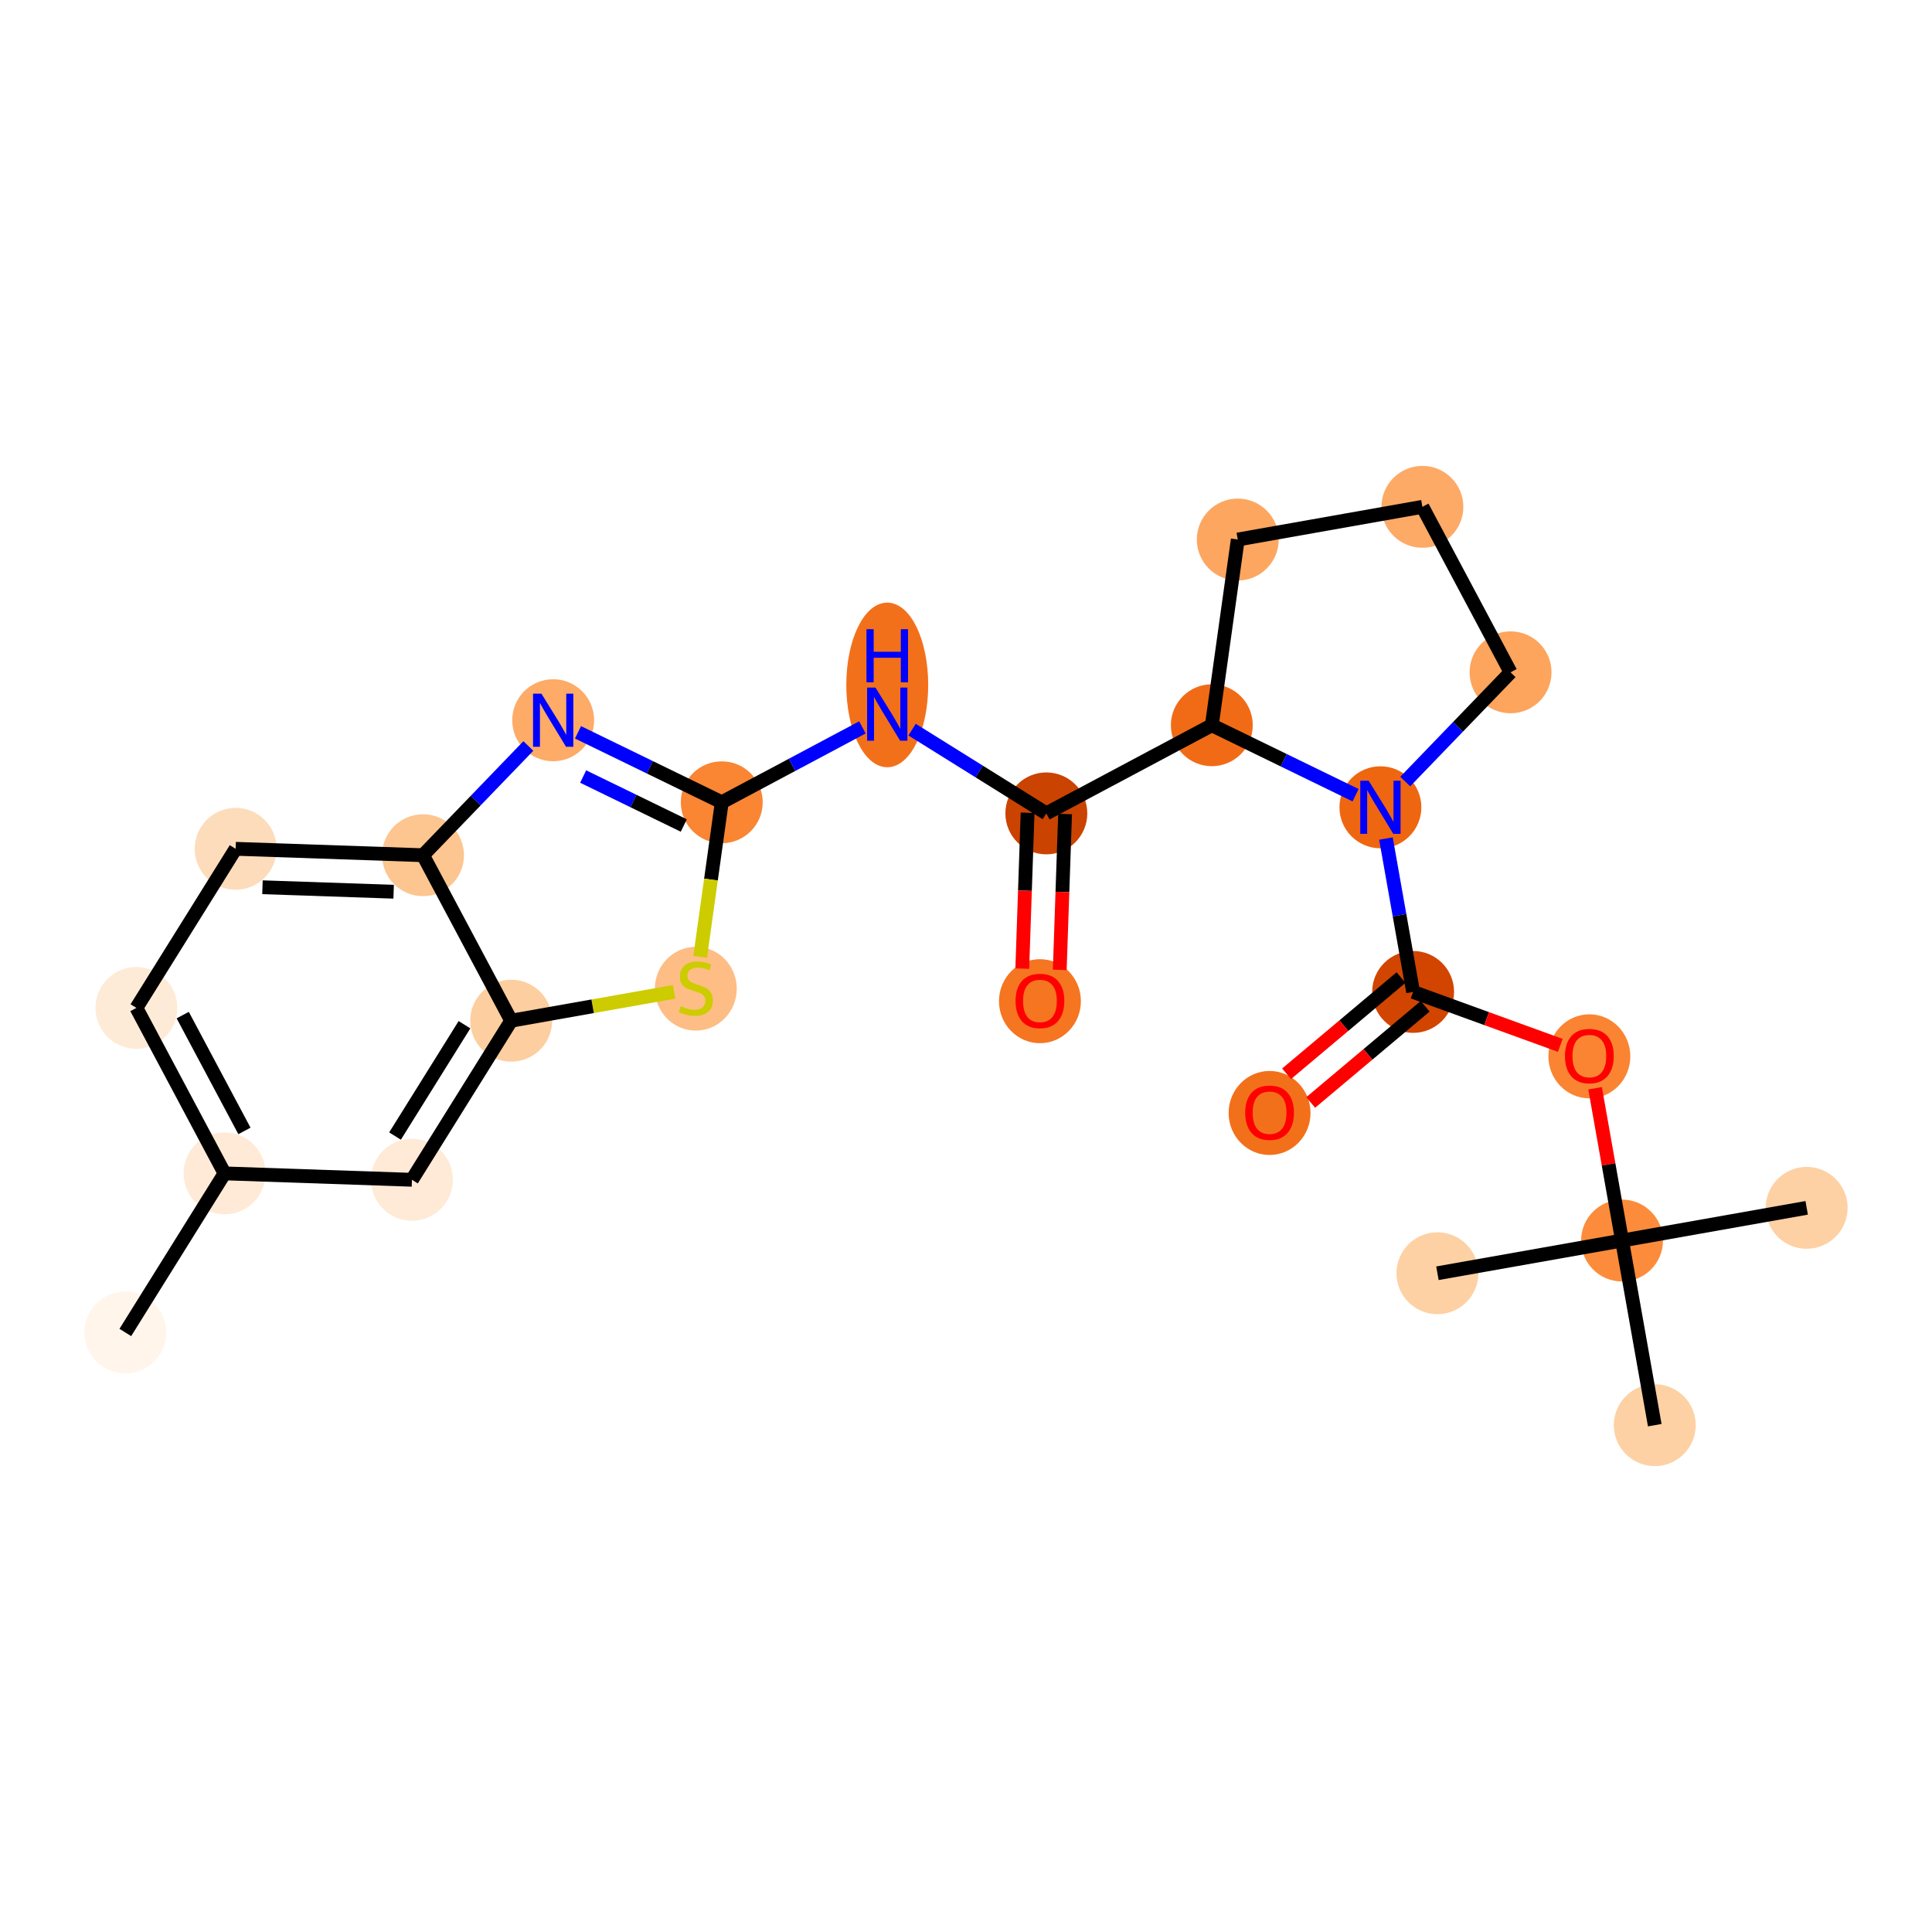 <?xml version='1.0' encoding='iso-8859-1'?>
<svg version='1.1' baseProfile='full'
              xmlns='http://www.w3.org/2000/svg'
                      xmlns:rdkit='http://www.rdkit.org/xml'
                      xmlns:xlink='http://www.w3.org/1999/xlink'
                  xml:space='preserve'
width='280px' height='280px' viewBox='0 0 280 280'>
<!-- END OF HEADER -->
<rect style='opacity:1.0;fill:#FFFFFF;stroke:none' width='280' height='280' x='0' y='0'> </rect>
<ellipse cx='18.162' cy='193.112' rx='5.435' ry='5.435'  style='fill:#FFF5EB;fill-rule:evenodd;stroke:#FFF5EB;stroke-width:1.0px;stroke-linecap:butt;stroke-linejoin:miter;stroke-opacity:1' />
<ellipse cx='32.544' cy='170.056' rx='5.435' ry='5.435'  style='fill:#FEEAD6;fill-rule:evenodd;stroke:#FEEAD6;stroke-width:1.0px;stroke-linecap:butt;stroke-linejoin:miter;stroke-opacity:1' />
<ellipse cx='19.768' cy='146.072' rx='5.435' ry='5.435'  style='fill:#FEEBD7;fill-rule:evenodd;stroke:#FEEBD7;stroke-width:1.0px;stroke-linecap:butt;stroke-linejoin:miter;stroke-opacity:1' />
<ellipse cx='34.151' cy='123.016' rx='5.435' ry='5.435'  style='fill:#FDDCBB;fill-rule:evenodd;stroke:#FDDCBB;stroke-width:1.0px;stroke-linecap:butt;stroke-linejoin:miter;stroke-opacity:1' />
<ellipse cx='61.309' cy='123.944' rx='5.435' ry='5.435'  style='fill:#FDC590;fill-rule:evenodd;stroke:#FDC590;stroke-width:1.0px;stroke-linecap:butt;stroke-linejoin:miter;stroke-opacity:1' />
<ellipse cx='80.17' cy='104.382' rx='5.435' ry='5.442'  style='fill:#FDAB67;fill-rule:evenodd;stroke:#FDAB67;stroke-width:1.0px;stroke-linecap:butt;stroke-linejoin:miter;stroke-opacity:1' />
<ellipse cx='104.603' cy='116.275' rx='5.435' ry='5.435'  style='fill:#FA8533;fill-rule:evenodd;stroke:#FA8533;stroke-width:1.0px;stroke-linecap:butt;stroke-linejoin:miter;stroke-opacity:1' />
<ellipse cx='128.587' cy='99.267' rx='5.435' ry='11.428'  style='fill:#F3701B;fill-rule:evenodd;stroke:#F3701B;stroke-width:1.0px;stroke-linecap:butt;stroke-linejoin:miter;stroke-opacity:1' />
<ellipse cx='151.643' cy='117.882' rx='5.435' ry='5.435'  style='fill:#CB4301;fill-rule:evenodd;stroke:#CB4301;stroke-width:1.0px;stroke-linecap:butt;stroke-linejoin:miter;stroke-opacity:1' />
<ellipse cx='150.715' cy='145.1' rx='5.435' ry='5.588'  style='fill:#F57521;fill-rule:evenodd;stroke:#F57521;stroke-width:1.0px;stroke-linecap:butt;stroke-linejoin:miter;stroke-opacity:1' />
<ellipse cx='175.626' cy='105.106' rx='5.435' ry='5.435'  style='fill:#F16B16;fill-rule:evenodd;stroke:#F16B16;stroke-width:1.0px;stroke-linecap:butt;stroke-linejoin:miter;stroke-opacity:1' />
<ellipse cx='179.387' cy='78.193' rx='5.435' ry='5.435'  style='fill:#FDA660;fill-rule:evenodd;stroke:#FDA660;stroke-width:1.0px;stroke-linecap:butt;stroke-linejoin:miter;stroke-opacity:1' />
<ellipse cx='206.145' cy='73.454' rx='5.435' ry='5.435'  style='fill:#FDAA66;fill-rule:evenodd;stroke:#FDAA66;stroke-width:1.0px;stroke-linecap:butt;stroke-linejoin:miter;stroke-opacity:1' />
<ellipse cx='218.921' cy='97.437' rx='5.435' ry='5.435'  style='fill:#FDA45D;fill-rule:evenodd;stroke:#FDA45D;stroke-width:1.0px;stroke-linecap:butt;stroke-linejoin:miter;stroke-opacity:1' />
<ellipse cx='200.059' cy='116.999' rx='5.435' ry='5.442'  style='fill:#EF6611;fill-rule:evenodd;stroke:#EF6611;stroke-width:1.0px;stroke-linecap:butt;stroke-linejoin:miter;stroke-opacity:1' />
<ellipse cx='204.799' cy='143.757' rx='5.435' ry='5.435'  style='fill:#D14501;fill-rule:evenodd;stroke:#D14501;stroke-width:1.0px;stroke-linecap:butt;stroke-linejoin:miter;stroke-opacity:1' />
<ellipse cx='183.996' cy='161.3' rx='5.435' ry='5.588'  style='fill:#F3701B;fill-rule:evenodd;stroke:#F3701B;stroke-width:1.0px;stroke-linecap:butt;stroke-linejoin:miter;stroke-opacity:1' />
<ellipse cx='230.341' cy='153.091' rx='5.435' ry='5.588'  style='fill:#FA8432;fill-rule:evenodd;stroke:#FA8432;stroke-width:1.0px;stroke-linecap:butt;stroke-linejoin:miter;stroke-opacity:1' />
<ellipse cx='235.08' cy='179.789' rx='5.435' ry='5.435'  style='fill:#FC8C3B;fill-rule:evenodd;stroke:#FC8C3B;stroke-width:1.0px;stroke-linecap:butt;stroke-linejoin:miter;stroke-opacity:1' />
<ellipse cx='261.838' cy='175.049' rx='5.435' ry='5.435'  style='fill:#FDD1A4;fill-rule:evenodd;stroke:#FDD1A4;stroke-width:1.0px;stroke-linecap:butt;stroke-linejoin:miter;stroke-opacity:1' />
<ellipse cx='208.323' cy='184.528' rx='5.435' ry='5.435'  style='fill:#FDD1A4;fill-rule:evenodd;stroke:#FDD1A4;stroke-width:1.0px;stroke-linecap:butt;stroke-linejoin:miter;stroke-opacity:1' />
<ellipse cx='239.82' cy='206.546' rx='5.435' ry='5.435'  style='fill:#FDD1A4;fill-rule:evenodd;stroke:#FDD1A4;stroke-width:1.0px;stroke-linecap:butt;stroke-linejoin:miter;stroke-opacity:1' />
<ellipse cx='100.842' cy='143.291' rx='5.435' ry='5.572'  style='fill:#FDBD84;fill-rule:evenodd;stroke:#FDBD84;stroke-width:1.0px;stroke-linecap:butt;stroke-linejoin:miter;stroke-opacity:1' />
<ellipse cx='74.085' cy='147.927' rx='5.435' ry='5.435'  style='fill:#FDCE9F;fill-rule:evenodd;stroke:#FDCE9F;stroke-width:1.0px;stroke-linecap:butt;stroke-linejoin:miter;stroke-opacity:1' />
<ellipse cx='59.703' cy='170.983' rx='5.435' ry='5.435'  style='fill:#FEEAD6;fill-rule:evenodd;stroke:#FEEAD6;stroke-width:1.0px;stroke-linecap:butt;stroke-linejoin:miter;stroke-opacity:1' />
<path class='bond-0 atom-0 atom-1' d='M 18.162,193.112 L 32.544,170.056' style='fill:none;fill-rule:evenodd;stroke:#000000;stroke-width:2.0px;stroke-linecap:butt;stroke-linejoin:miter;stroke-opacity:1' />
<path class='bond-1 atom-1 atom-2' d='M 32.544,170.056 L 19.768,146.072' style='fill:none;fill-rule:evenodd;stroke:#000000;stroke-width:2.0px;stroke-linecap:butt;stroke-linejoin:miter;stroke-opacity:1' />
<path class='bond-1 atom-1 atom-2' d='M 35.425,163.903 L 26.481,147.115' style='fill:none;fill-rule:evenodd;stroke:#000000;stroke-width:2.0px;stroke-linecap:butt;stroke-linejoin:miter;stroke-opacity:1' />
<path class='bond-24 atom-24 atom-1' d='M 59.703,170.983 L 32.544,170.056' style='fill:none;fill-rule:evenodd;stroke:#000000;stroke-width:2.0px;stroke-linecap:butt;stroke-linejoin:miter;stroke-opacity:1' />
<path class='bond-2 atom-2 atom-3' d='M 19.768,146.072 L 34.151,123.016' style='fill:none;fill-rule:evenodd;stroke:#000000;stroke-width:2.0px;stroke-linecap:butt;stroke-linejoin:miter;stroke-opacity:1' />
<path class='bond-3 atom-3 atom-4' d='M 34.151,123.016 L 61.309,123.944' style='fill:none;fill-rule:evenodd;stroke:#000000;stroke-width:2.0px;stroke-linecap:butt;stroke-linejoin:miter;stroke-opacity:1' />
<path class='bond-3 atom-3 atom-4' d='M 38.039,128.587 L 57.05,129.236' style='fill:none;fill-rule:evenodd;stroke:#000000;stroke-width:2.0px;stroke-linecap:butt;stroke-linejoin:miter;stroke-opacity:1' />
<path class='bond-4 atom-4 atom-5' d='M 61.309,123.944 L 68.941,116.029' style='fill:none;fill-rule:evenodd;stroke:#000000;stroke-width:2.0px;stroke-linecap:butt;stroke-linejoin:miter;stroke-opacity:1' />
<path class='bond-4 atom-4 atom-5' d='M 68.941,116.029 L 76.573,108.113' style='fill:none;fill-rule:evenodd;stroke:#0000FF;stroke-width:2.0px;stroke-linecap:butt;stroke-linejoin:miter;stroke-opacity:1' />
<path class='bond-25 atom-23 atom-4' d='M 74.085,147.927 L 61.309,123.944' style='fill:none;fill-rule:evenodd;stroke:#000000;stroke-width:2.0px;stroke-linecap:butt;stroke-linejoin:miter;stroke-opacity:1' />
<path class='bond-5 atom-5 atom-6' d='M 83.768,106.133 L 94.186,111.204' style='fill:none;fill-rule:evenodd;stroke:#0000FF;stroke-width:2.0px;stroke-linecap:butt;stroke-linejoin:miter;stroke-opacity:1' />
<path class='bond-5 atom-5 atom-6' d='M 94.186,111.204 L 104.603,116.275' style='fill:none;fill-rule:evenodd;stroke:#000000;stroke-width:2.0px;stroke-linecap:butt;stroke-linejoin:miter;stroke-opacity:1' />
<path class='bond-5 atom-5 atom-6' d='M 84.515,112.541 L 91.807,116.091' style='fill:none;fill-rule:evenodd;stroke:#0000FF;stroke-width:2.0px;stroke-linecap:butt;stroke-linejoin:miter;stroke-opacity:1' />
<path class='bond-5 atom-5 atom-6' d='M 91.807,116.091 L 99.1,119.641' style='fill:none;fill-rule:evenodd;stroke:#000000;stroke-width:2.0px;stroke-linecap:butt;stroke-linejoin:miter;stroke-opacity:1' />
<path class='bond-6 atom-6 atom-7' d='M 104.603,116.275 L 114.796,110.846' style='fill:none;fill-rule:evenodd;stroke:#000000;stroke-width:2.0px;stroke-linecap:butt;stroke-linejoin:miter;stroke-opacity:1' />
<path class='bond-6 atom-6 atom-7' d='M 114.796,110.846 L 124.989,105.416' style='fill:none;fill-rule:evenodd;stroke:#0000FF;stroke-width:2.0px;stroke-linecap:butt;stroke-linejoin:miter;stroke-opacity:1' />
<path class='bond-21 atom-6 atom-22' d='M 104.603,116.275 L 103.038,127.473' style='fill:none;fill-rule:evenodd;stroke:#000000;stroke-width:2.0px;stroke-linecap:butt;stroke-linejoin:miter;stroke-opacity:1' />
<path class='bond-21 atom-6 atom-22' d='M 103.038,127.473 L 101.473,138.672' style='fill:none;fill-rule:evenodd;stroke:#CCCC00;stroke-width:2.0px;stroke-linecap:butt;stroke-linejoin:miter;stroke-opacity:1' />
<path class='bond-7 atom-7 atom-8' d='M 132.185,105.744 L 141.914,111.813' style='fill:none;fill-rule:evenodd;stroke:#0000FF;stroke-width:2.0px;stroke-linecap:butt;stroke-linejoin:miter;stroke-opacity:1' />
<path class='bond-7 atom-7 atom-8' d='M 141.914,111.813 L 151.643,117.882' style='fill:none;fill-rule:evenodd;stroke:#000000;stroke-width:2.0px;stroke-linecap:butt;stroke-linejoin:miter;stroke-opacity:1' />
<path class='bond-8 atom-8 atom-9' d='M 148.927,117.789 L 148.541,129.083' style='fill:none;fill-rule:evenodd;stroke:#000000;stroke-width:2.0px;stroke-linecap:butt;stroke-linejoin:miter;stroke-opacity:1' />
<path class='bond-8 atom-8 atom-9' d='M 148.541,129.083 L 148.156,140.376' style='fill:none;fill-rule:evenodd;stroke:#FF0000;stroke-width:2.0px;stroke-linecap:butt;stroke-linejoin:miter;stroke-opacity:1' />
<path class='bond-8 atom-8 atom-9' d='M 154.359,117.974 L 153.973,129.268' style='fill:none;fill-rule:evenodd;stroke:#000000;stroke-width:2.0px;stroke-linecap:butt;stroke-linejoin:miter;stroke-opacity:1' />
<path class='bond-8 atom-8 atom-9' d='M 153.973,129.268 L 153.587,140.562' style='fill:none;fill-rule:evenodd;stroke:#FF0000;stroke-width:2.0px;stroke-linecap:butt;stroke-linejoin:miter;stroke-opacity:1' />
<path class='bond-9 atom-8 atom-10' d='M 151.643,117.882 L 175.626,105.106' style='fill:none;fill-rule:evenodd;stroke:#000000;stroke-width:2.0px;stroke-linecap:butt;stroke-linejoin:miter;stroke-opacity:1' />
<path class='bond-10 atom-10 atom-11' d='M 175.626,105.106 L 179.387,78.193' style='fill:none;fill-rule:evenodd;stroke:#000000;stroke-width:2.0px;stroke-linecap:butt;stroke-linejoin:miter;stroke-opacity:1' />
<path class='bond-26 atom-14 atom-10' d='M 196.461,115.248 L 186.044,110.177' style='fill:none;fill-rule:evenodd;stroke:#0000FF;stroke-width:2.0px;stroke-linecap:butt;stroke-linejoin:miter;stroke-opacity:1' />
<path class='bond-26 atom-14 atom-10' d='M 186.044,110.177 L 175.626,105.106' style='fill:none;fill-rule:evenodd;stroke:#000000;stroke-width:2.0px;stroke-linecap:butt;stroke-linejoin:miter;stroke-opacity:1' />
<path class='bond-11 atom-11 atom-12' d='M 179.387,78.193 L 206.145,73.454' style='fill:none;fill-rule:evenodd;stroke:#000000;stroke-width:2.0px;stroke-linecap:butt;stroke-linejoin:miter;stroke-opacity:1' />
<path class='bond-12 atom-12 atom-13' d='M 206.145,73.454 L 218.921,97.437' style='fill:none;fill-rule:evenodd;stroke:#000000;stroke-width:2.0px;stroke-linecap:butt;stroke-linejoin:miter;stroke-opacity:1' />
<path class='bond-13 atom-13 atom-14' d='M 218.921,97.437 L 211.289,105.352' style='fill:none;fill-rule:evenodd;stroke:#000000;stroke-width:2.0px;stroke-linecap:butt;stroke-linejoin:miter;stroke-opacity:1' />
<path class='bond-13 atom-13 atom-14' d='M 211.289,105.352 L 203.657,113.268' style='fill:none;fill-rule:evenodd;stroke:#0000FF;stroke-width:2.0px;stroke-linecap:butt;stroke-linejoin:miter;stroke-opacity:1' />
<path class='bond-14 atom-14 atom-15' d='M 200.861,121.526 L 202.83,132.642' style='fill:none;fill-rule:evenodd;stroke:#0000FF;stroke-width:2.0px;stroke-linecap:butt;stroke-linejoin:miter;stroke-opacity:1' />
<path class='bond-14 atom-14 atom-15' d='M 202.83,132.642 L 204.799,143.757' style='fill:none;fill-rule:evenodd;stroke:#000000;stroke-width:2.0px;stroke-linecap:butt;stroke-linejoin:miter;stroke-opacity:1' />
<path class='bond-15 atom-15 atom-16' d='M 203.05,141.676 L 194.755,148.648' style='fill:none;fill-rule:evenodd;stroke:#000000;stroke-width:2.0px;stroke-linecap:butt;stroke-linejoin:miter;stroke-opacity:1' />
<path class='bond-15 atom-15 atom-16' d='M 194.755,148.648 L 186.459,155.62' style='fill:none;fill-rule:evenodd;stroke:#FF0000;stroke-width:2.0px;stroke-linecap:butt;stroke-linejoin:miter;stroke-opacity:1' />
<path class='bond-15 atom-15 atom-16' d='M 206.547,145.837 L 198.251,152.809' style='fill:none;fill-rule:evenodd;stroke:#000000;stroke-width:2.0px;stroke-linecap:butt;stroke-linejoin:miter;stroke-opacity:1' />
<path class='bond-15 atom-15 atom-16' d='M 198.251,152.809 L 189.956,159.78' style='fill:none;fill-rule:evenodd;stroke:#FF0000;stroke-width:2.0px;stroke-linecap:butt;stroke-linejoin:miter;stroke-opacity:1' />
<path class='bond-16 atom-15 atom-17' d='M 204.799,143.757 L 215.464,147.629' style='fill:none;fill-rule:evenodd;stroke:#000000;stroke-width:2.0px;stroke-linecap:butt;stroke-linejoin:miter;stroke-opacity:1' />
<path class='bond-16 atom-15 atom-17' d='M 215.464,147.629 L 226.129,151.502' style='fill:none;fill-rule:evenodd;stroke:#FF0000;stroke-width:2.0px;stroke-linecap:butt;stroke-linejoin:miter;stroke-opacity:1' />
<path class='bond-17 atom-17 atom-18' d='M 231.172,157.721 L 233.126,168.755' style='fill:none;fill-rule:evenodd;stroke:#FF0000;stroke-width:2.0px;stroke-linecap:butt;stroke-linejoin:miter;stroke-opacity:1' />
<path class='bond-17 atom-17 atom-18' d='M 233.126,168.755 L 235.08,179.789' style='fill:none;fill-rule:evenodd;stroke:#000000;stroke-width:2.0px;stroke-linecap:butt;stroke-linejoin:miter;stroke-opacity:1' />
<path class='bond-18 atom-18 atom-19' d='M 235.08,179.789 L 261.838,175.049' style='fill:none;fill-rule:evenodd;stroke:#000000;stroke-width:2.0px;stroke-linecap:butt;stroke-linejoin:miter;stroke-opacity:1' />
<path class='bond-19 atom-18 atom-20' d='M 235.08,179.789 L 208.323,184.528' style='fill:none;fill-rule:evenodd;stroke:#000000;stroke-width:2.0px;stroke-linecap:butt;stroke-linejoin:miter;stroke-opacity:1' />
<path class='bond-20 atom-18 atom-21' d='M 235.08,179.789 L 239.82,206.546' style='fill:none;fill-rule:evenodd;stroke:#000000;stroke-width:2.0px;stroke-linecap:butt;stroke-linejoin:miter;stroke-opacity:1' />
<path class='bond-22 atom-22 atom-23' d='M 97.696,143.745 L 85.89,145.836' style='fill:none;fill-rule:evenodd;stroke:#CCCC00;stroke-width:2.0px;stroke-linecap:butt;stroke-linejoin:miter;stroke-opacity:1' />
<path class='bond-22 atom-22 atom-23' d='M 85.89,145.836 L 74.085,147.927' style='fill:none;fill-rule:evenodd;stroke:#000000;stroke-width:2.0px;stroke-linecap:butt;stroke-linejoin:miter;stroke-opacity:1' />
<path class='bond-23 atom-23 atom-24' d='M 74.085,147.927 L 59.703,170.983' style='fill:none;fill-rule:evenodd;stroke:#000000;stroke-width:2.0px;stroke-linecap:butt;stroke-linejoin:miter;stroke-opacity:1' />
<path class='bond-23 atom-23 atom-24' d='M 67.316,148.509 L 57.249,164.648' style='fill:none;fill-rule:evenodd;stroke:#000000;stroke-width:2.0px;stroke-linecap:butt;stroke-linejoin:miter;stroke-opacity:1' />
<path  class='atom-5' d='M 78.469 100.534
L 80.991 104.61
Q 81.241 105.012, 81.643 105.741
Q 82.045 106.469, 82.067 106.512
L 82.067 100.534
L 83.089 100.534
L 83.089 108.23
L 82.034 108.23
L 79.328 103.773
Q 79.013 103.251, 78.676 102.654
Q 78.35 102.056, 78.252 101.871
L 78.252 108.23
L 77.252 108.23
L 77.252 100.534
L 78.469 100.534
' fill='#0000FF'/>
<path  class='atom-7' d='M 126.886 99.652
L 129.407 103.728
Q 129.657 104.13, 130.06 104.858
Q 130.462 105.586, 130.484 105.63
L 130.484 99.652
L 131.505 99.652
L 131.505 107.347
L 130.451 107.347
L 127.744 102.891
Q 127.429 102.369, 127.092 101.771
Q 126.766 101.173, 126.668 100.989
L 126.668 107.347
L 125.668 107.347
L 125.668 99.652
L 126.886 99.652
' fill='#0000FF'/>
<path  class='atom-7' d='M 125.576 91.186
L 126.619 91.186
L 126.619 94.458
L 130.554 94.458
L 130.554 91.186
L 131.598 91.186
L 131.598 98.882
L 130.554 98.882
L 130.554 95.328
L 126.619 95.328
L 126.619 98.882
L 125.576 98.882
L 125.576 91.186
' fill='#0000FF'/>
<path  class='atom-9' d='M 147.183 145.062
Q 147.183 143.214, 148.096 142.181
Q 149.009 141.149, 150.715 141.149
Q 152.422 141.149, 153.335 142.181
Q 154.248 143.214, 154.248 145.062
Q 154.248 146.931, 153.324 147.996
Q 152.4 149.051, 150.715 149.051
Q 149.02 149.051, 148.096 147.996
Q 147.183 146.942, 147.183 145.062
M 150.715 148.181
Q 151.889 148.181, 152.52 147.399
Q 153.161 146.605, 153.161 145.062
Q 153.161 143.551, 152.52 142.79
Q 151.889 142.018, 150.715 142.018
Q 149.541 142.018, 148.9 142.779
Q 148.27 143.54, 148.27 145.062
Q 148.27 146.616, 148.9 147.399
Q 149.541 148.181, 150.715 148.181
' fill='#FF0000'/>
<path  class='atom-14' d='M 198.358 113.151
L 200.88 117.227
Q 201.13 117.63, 201.532 118.358
Q 201.934 119.086, 201.956 119.13
L 201.956 113.151
L 202.978 113.151
L 202.978 120.847
L 201.923 120.847
L 199.217 116.39
Q 198.902 115.869, 198.565 115.271
Q 198.239 114.673, 198.141 114.488
L 198.141 120.847
L 197.141 120.847
L 197.141 113.151
L 198.358 113.151
' fill='#0000FF'/>
<path  class='atom-16' d='M 180.463 161.262
Q 180.463 159.414, 181.376 158.381
Q 182.289 157.349, 183.996 157.349
Q 185.702 157.349, 186.615 158.381
Q 187.528 159.414, 187.528 161.262
Q 187.528 163.131, 186.604 164.196
Q 185.68 165.251, 183.996 165.251
Q 182.3 165.251, 181.376 164.196
Q 180.463 163.142, 180.463 161.262
M 183.996 164.381
Q 185.17 164.381, 185.8 163.599
Q 186.441 162.805, 186.441 161.262
Q 186.441 159.751, 185.8 158.99
Q 185.17 158.218, 183.996 158.218
Q 182.822 158.218, 182.18 158.979
Q 181.55 159.74, 181.55 161.262
Q 181.55 162.816, 182.18 163.599
Q 182.822 164.381, 183.996 164.381
' fill='#FF0000'/>
<path  class='atom-17' d='M 226.808 153.053
Q 226.808 151.205, 227.721 150.172
Q 228.634 149.14, 230.341 149.14
Q 232.048 149.14, 232.961 150.172
Q 233.874 151.205, 233.874 153.053
Q 233.874 154.922, 232.95 155.988
Q 232.026 157.042, 230.341 157.042
Q 228.645 157.042, 227.721 155.988
Q 226.808 154.933, 226.808 153.053
M 230.341 156.172
Q 231.515 156.172, 232.145 155.39
Q 232.787 154.596, 232.787 153.053
Q 232.787 151.542, 232.145 150.781
Q 231.515 150.009, 230.341 150.009
Q 229.167 150.009, 228.526 150.77
Q 227.895 151.531, 227.895 153.053
Q 227.895 154.607, 228.526 155.39
Q 229.167 156.172, 230.341 156.172
' fill='#FF0000'/>
<path  class='atom-22' d='M 98.668 145.829
Q 98.755 145.862, 99.114 146.014
Q 99.473 146.166, 99.864 146.264
Q 100.266 146.351, 100.658 146.351
Q 101.386 146.351, 101.81 146.003
Q 102.234 145.644, 102.234 145.025
Q 102.234 144.601, 102.016 144.34
Q 101.81 144.079, 101.484 143.938
Q 101.158 143.797, 100.614 143.634
Q 99.929 143.427, 99.516 143.231
Q 99.114 143.036, 98.821 142.623
Q 98.538 142.21, 98.538 141.514
Q 98.538 140.547, 99.19 139.949
Q 99.853 139.351, 101.158 139.351
Q 102.049 139.351, 103.06 139.775
L 102.81 140.612
Q 101.886 140.231, 101.19 140.231
Q 100.44 140.231, 100.027 140.547
Q 99.614 140.851, 99.625 141.384
Q 99.625 141.797, 99.831 142.047
Q 100.049 142.297, 100.353 142.438
Q 100.668 142.579, 101.19 142.742
Q 101.886 142.96, 102.299 143.177
Q 102.712 143.394, 103.005 143.84
Q 103.31 144.275, 103.31 145.025
Q 103.31 146.09, 102.592 146.666
Q 101.886 147.231, 100.701 147.231
Q 100.016 147.231, 99.495 147.079
Q 98.984 146.938, 98.375 146.688
L 98.668 145.829
' fill='#CCCC00'/>
</svg>
